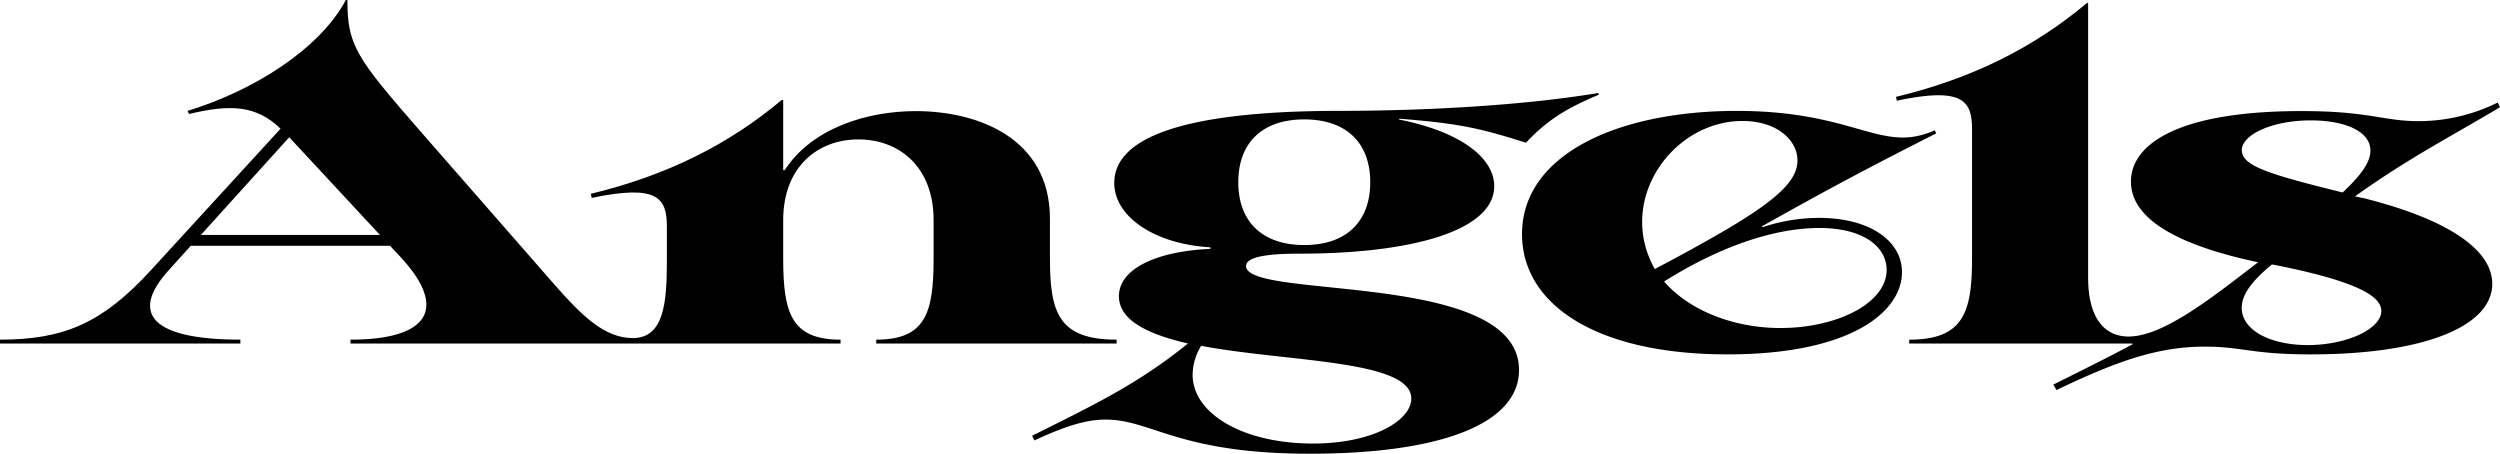 <svg xmlns="http://www.w3.org/2000/svg" viewBox="0 0 720 130.65"><title>01-angels</title><g id="Layer_2" data-name="Layer 2"><g id="Layer_1-2" data-name="Layer 1"><path d="M375.63,70.57c-12.28,0-19-6.92-19-18.09s6.7-18.09,19-18.09,19,6.93,19,18.09-6.7,18.09-19,18.09m30.82,44.22c0,6.25-10.94,12.95-28.36,12.95-19.88,0-34.62-8.48-34.62-19.87a16.4,16.4,0,0,1,2.46-8.27c24.79,4.69,60.52,4,60.52,15.19m53.82-88c-24.12,4-54,5.14-74.36,5.14-48,0-65,8.71-65,20.76,0,9.83,11.83,17.65,27.69,18.54v.45c-15.63.67-26.35,5.8-26.35,13.62,0,6.92,8.26,10.94,19.87,13.62-14.29,11.62-27,17.65-44.88,26.58l.67,1.34c9.15-4.24,15-6,20.54-6,13.18,0,21,9.83,58.74,9.83,38,0,60.29-8.71,60.29-24.12,0-28.81-78.61-20.1-78.61-29.93,0-2.46,5.14-3.57,15.41-3.57,32.61,0,56.06-6.7,56.06-19.43,0-8-9.38-15.63-27.47-19.21l.22-.22c16.94,1.37,22.7,2.58,36.4,6.92,6-6.47,11.84-10.05,21-13.84Z"/><path d="M512.75,94.47c-13.62,0-26.35-5.14-33.49-13.4,22.1-13.85,37.74-15.41,44.66-15.41,13,0,19.43,5.58,19.43,12.06,0,9.6-14.29,16.75-30.6,16.75M501.81,34.84c10.05,0,15.86,5.58,15.86,11.39,0,7.81-10.72,15.18-41.09,31.26-11.17-19.87,5.13-42.65,25.23-42.65m22.11,27.91a51.55,51.55,0,0,0-16.3,2.68l-.23-.22c19.88-11.17,31.72-17.42,50.25-26.8l-.44-.89c-15.41,6.92-22.56-5.58-57-5.58-34.17,0-61.86,12.5-61.86,35.5,0,19.88,20.77,34.62,59.18,34.62,35.95,0,50.25-12.51,50.25-23.67,0-8.94-9.16-15.64-23.9-15.64"/><path d="M57.84,67.67,83.3,39.53l26.13,28.14Zm244.54,6.7V63c0-23.23-20.77-31-38.63-31-14.07,0-29.93,4.91-37.75,17h-.44V28.81h-.45c-15.18,12.73-32.83,21.66-54.94,27L170.4,57c19-4,21.66,0,21.66,8.26V75.26c0,12.06-.89,22.11-9.83,22.11-8,0-14.51-6.25-22.55-15.41L120.82,37.52C102.51,16.53,100.05,13,100.05,0H99.6C92,14.26,72.86,26.18,54,31.94l.45.89c12.06-2.9,19.43-2.46,26.35,4.24L43.55,77.72C29.48,93.13,18.31,97.82,0,97.82v1.11H69.23V97.82c-25.24,0-32.16-7.37-20.55-20.1l6.26-6.93h57.39l3.13,3.35c13.62,14.74,8,23.68-14.52,23.68v1.11H242.08V97.82c-14.29,0-16.52-7.82-16.52-23.45v-11c0-15.18,9.82-23.22,21.66-23.22s21.66,8,21.66,23.22v11c0,15.63-2.23,23.45-16.52,23.45v1.11h69.23V97.82c-16.75,0-19.21-7.82-19.21-23.45"/><path d="M664.62,99.38c-10.72,0-19-4.24-19-10.72,0-3.57,2.46-7.37,8.71-12.51,25.24,4.92,31.49,9.38,31.49,13.4,0,5.14-9.82,9.83-21.21,9.83m-19-56c0-4.69,8.94-8.71,19.88-8.71,9.82,0,17.19,3.12,17.19,8.71,0,2.9-2,6.47-8,12.05-20.77-5.13-29-7.59-29-12.05M680.25,57l-2-.45c15.63-11.16,27.24-17,41.76-25.68l-.67-1.34a51.31,51.31,0,0,1-22.78,5.36c-10.27,0-14.07-2.9-33.72-2.9-36.18,0-49.13,9.82-49.13,20.32,0,9.38,10.27,17.64,36.62,23.22C636.48,86.2,622.85,96.92,613,96.92c-6.26,0-11.62-4.46-11.62-17V.89H601c-15.19,12.73-32.83,21.67-54.94,27l.22,1.11c19-4,21.67,0,21.67,8.27V74.37c0,15.63-2.46,23.45-18.09,23.45v1.11h64.31v.23C607,103,600.3,106.3,591.36,110.77l.9,1.56c16.75-8,28.81-12.5,42.65-12.5,11,0,13.4,2.23,30.6,2.23,32.38,0,52.26-8,52.26-20.32,0-10-13.18-18.76-37.52-24.79"/></g></g></svg>